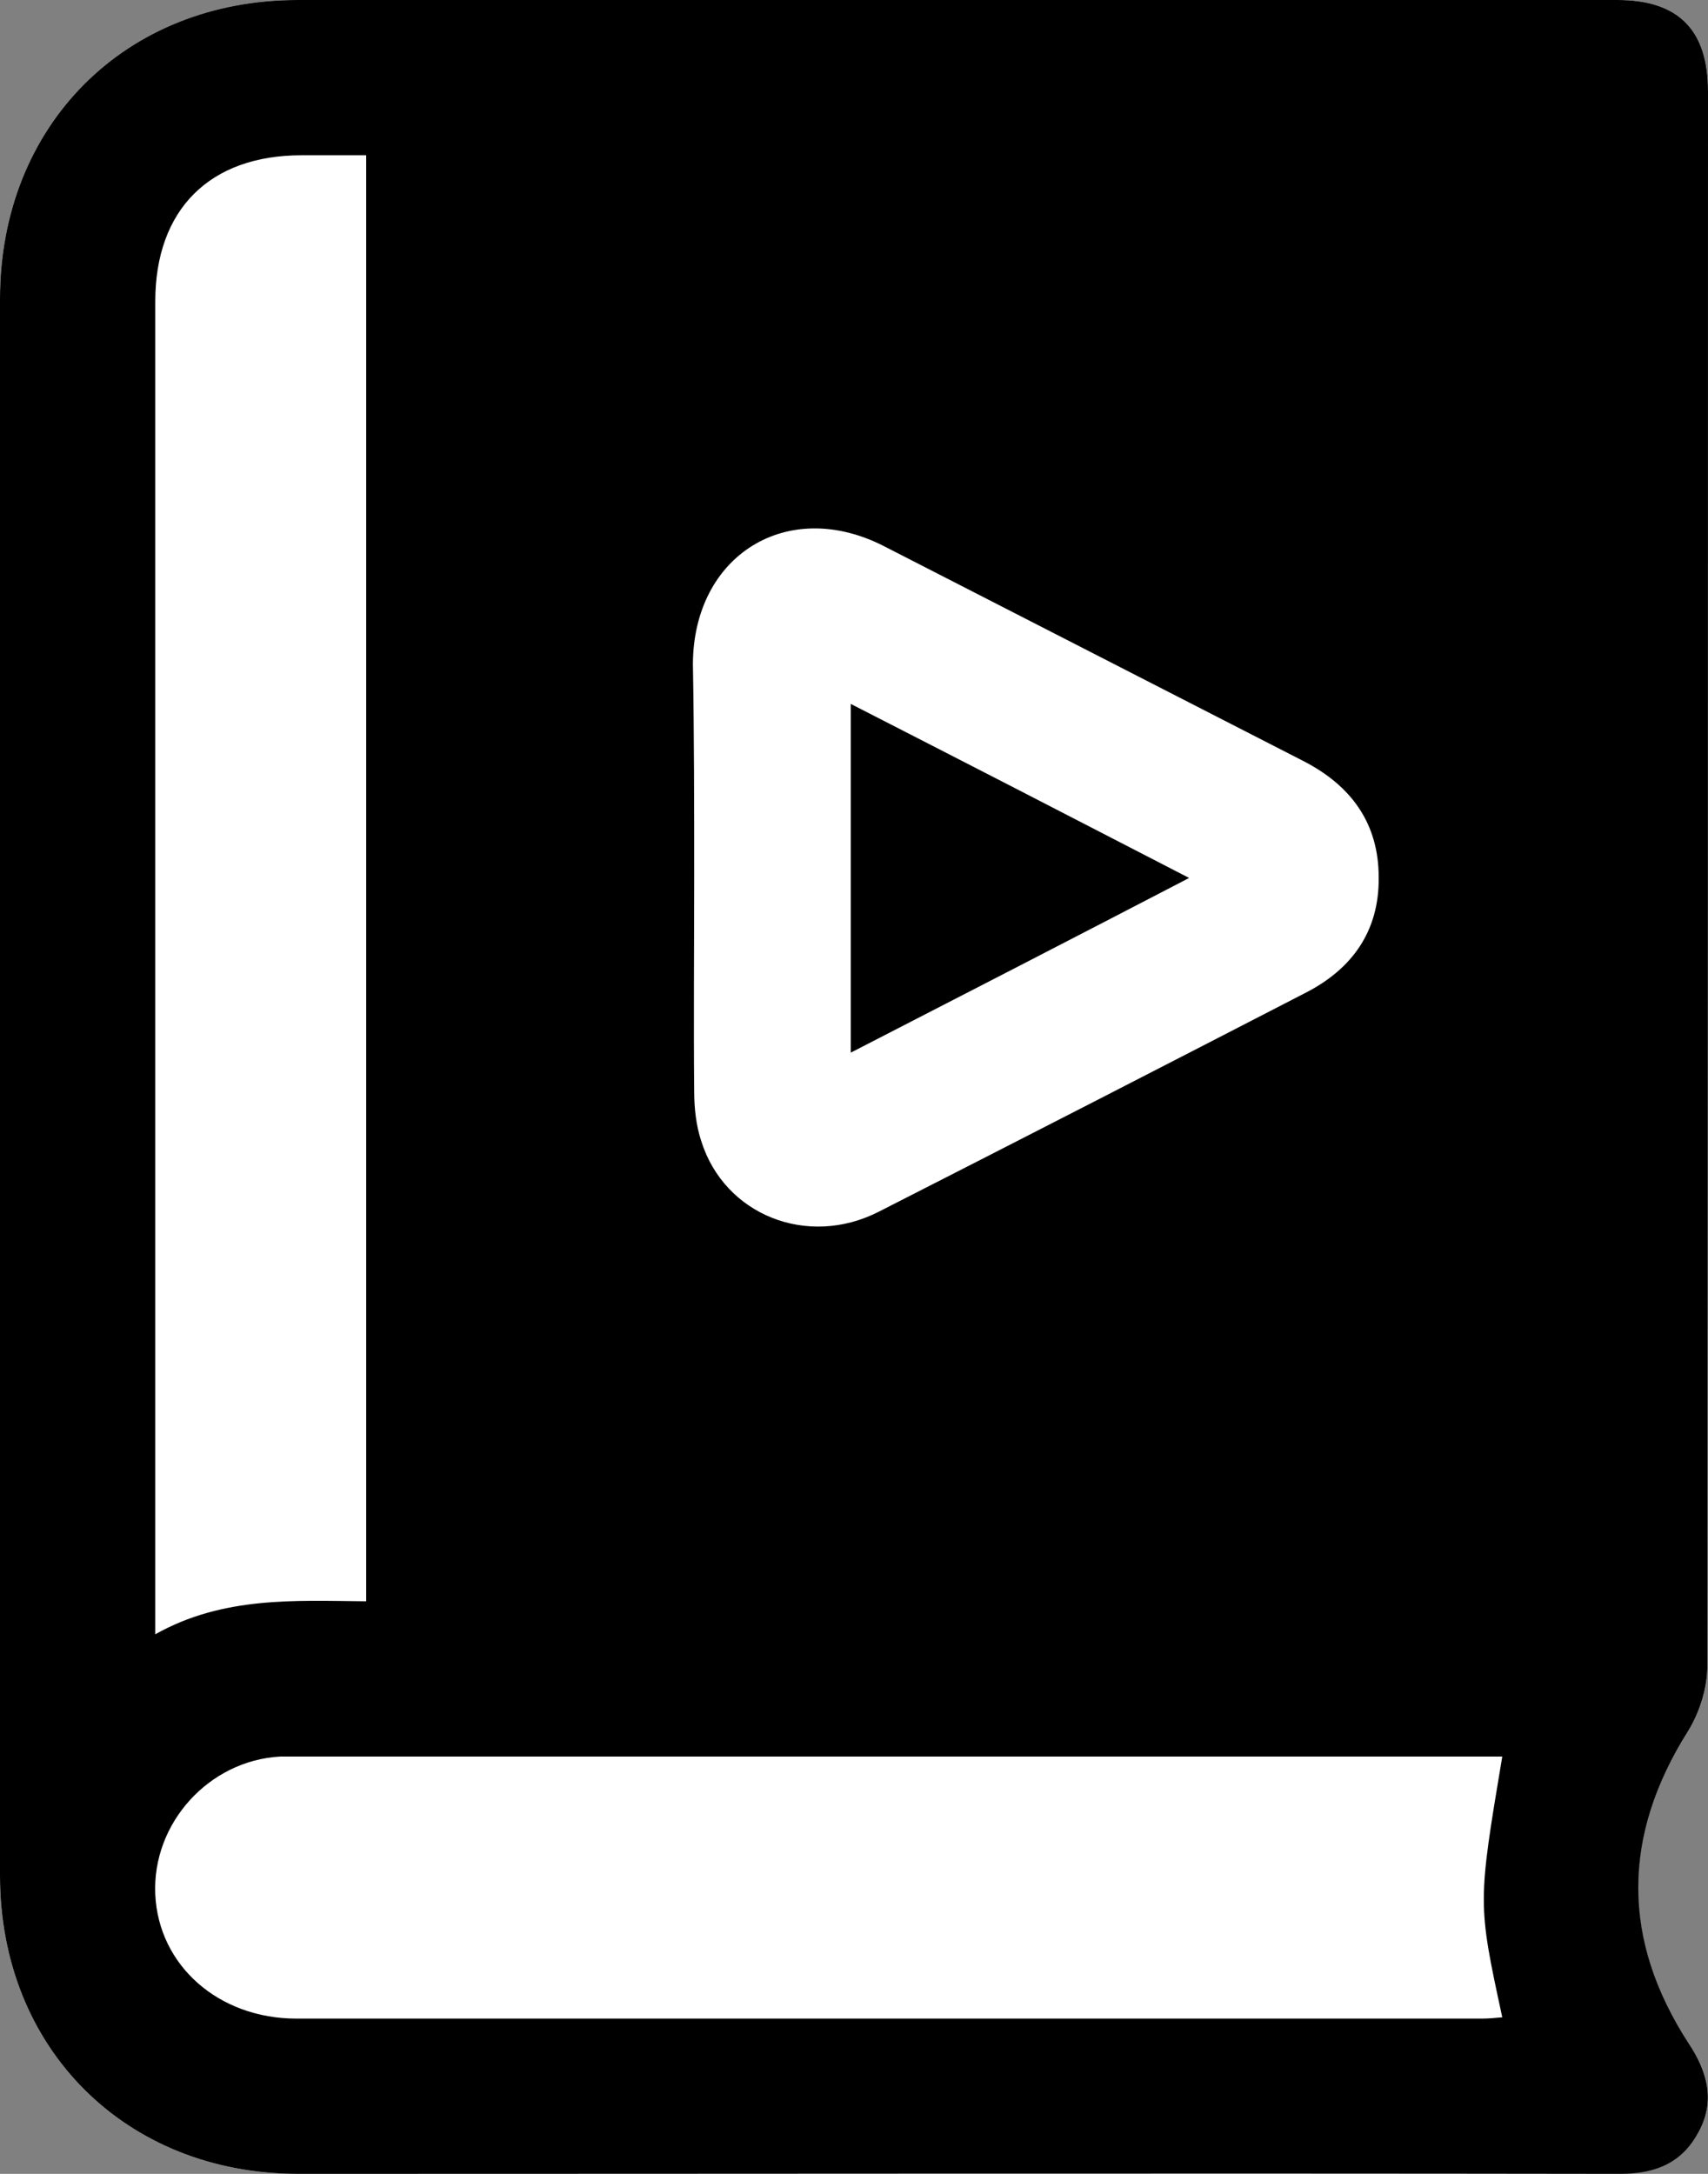 <?xml version="1.0" encoding="utf-8"?>
<!-- Generator: Adobe Illustrator 19.2.0, SVG Export Plug-In . SVG Version: 6.00 Build 0)  -->
<svg version="1.1" id="Layer_1" xmlns="http://www.w3.org/2000/svg" xmlns:xlink="http://www.w3.org/1999/xlink" x="0px" y="0px"
	 viewBox="0 0 264 336" style="enable-background:new 0 0 264 336;" xml:space="preserve">
<rect x="0" y="0" width="264" height="336" fill="#808080" stroke="none"/>
<style type="text/css">
	.st0{fill:#FFFFFF;}
</style>
<g >
	<path class="st0" d="M0,167.7c0,40.7,0,81.5,0,122.2C0,316.6,19.4,336,46.1,336c67.9,0,135.7,0,203.6,0c5.4,0,9.9-1.3,12.7-6.2
		c2.8-5,1.6-9.5-1.4-14c-10.5-16-10.3-32-0.1-48.2c1.8-2.9,3-6.7,3-10.1C264,176.3,264,95.2,264,14.1C264,4.6,259.4,0,250,0
		C182,0,114,0,46,0C19.3,0,0,19.4,0,46.2C0,86.7,0,127.2,0,167.7z"/>
	<path d="M0,167.7c0-40.5,0-81,0-121.5C0,19.4,19.3,0,46,0c68,0,136,0,204,0c9.4,0,14,4.6,14,14.1c0,81.1,0,162.2-0.1,243.4
		c0,3.4-1.2,7.2-3,10.1c-10.2,16.2-10.3,32.2,0.1,48.2c3,4.5,4.2,9.1,1.4,14c-2.8,5-7.3,6.3-12.7,6.2c-67.9-0.1-135.7,0-203.6,0
		C19.4,336,0,316.6,0,289.9C0,249.2,0,208.4,0,167.7z M232.2,271.5c-1.3,0-2.5,0-3.8,0c-60.6,0-121.2,0-181.7,0c-1.1,0-2.3,0-3.4,0
		c-11,0.6-19.8,10.3-19.3,21.3c0.5,11,9.8,19.2,21.8,19.2c61.1,0,122.2,0,183.2,0c1.1,0,2.1-0.1,3.2-0.2
		C228.4,294.2,228.4,294.2,232.2,271.5z M56.6,24c-3.6,0-6.8,0-10,0C32.4,24,24,32.4,24,46.6c0,67.1,0,134.2,0,201.2
		c0,1.3,0,2.7,0,4.8c10.5-5.9,21.6-5.2,32.6-5.1C56.6,172.9,56.6,98.7,56.6,24z M107.3,135.7c0,11-0.1,22,0,33
		c0,2.6,0.3,5.3,1.1,7.7c3.6,11.4,16.4,16.5,27.4,10.9c22-11.2,44-22.5,65.9-33.8c7.3-3.7,11.5-9.6,11.4-17.9
		c0-8.3-4.2-14.1-11.5-17.9c-21.7-11.1-43.3-22.2-65-33.3c-14.9-7.6-29.4,1.4-29.5,18.2C107.3,113.8,107.3,124.7,107.3,135.7z"/>
	<path d="M131.5,162.7c0-18.2,0-35.7,0-53.9c17.4,8.9,34.5,17.7,52.3,26.9C166.1,144.9,149,153.7,131.5,162.7z"/>
</g>
</svg>
